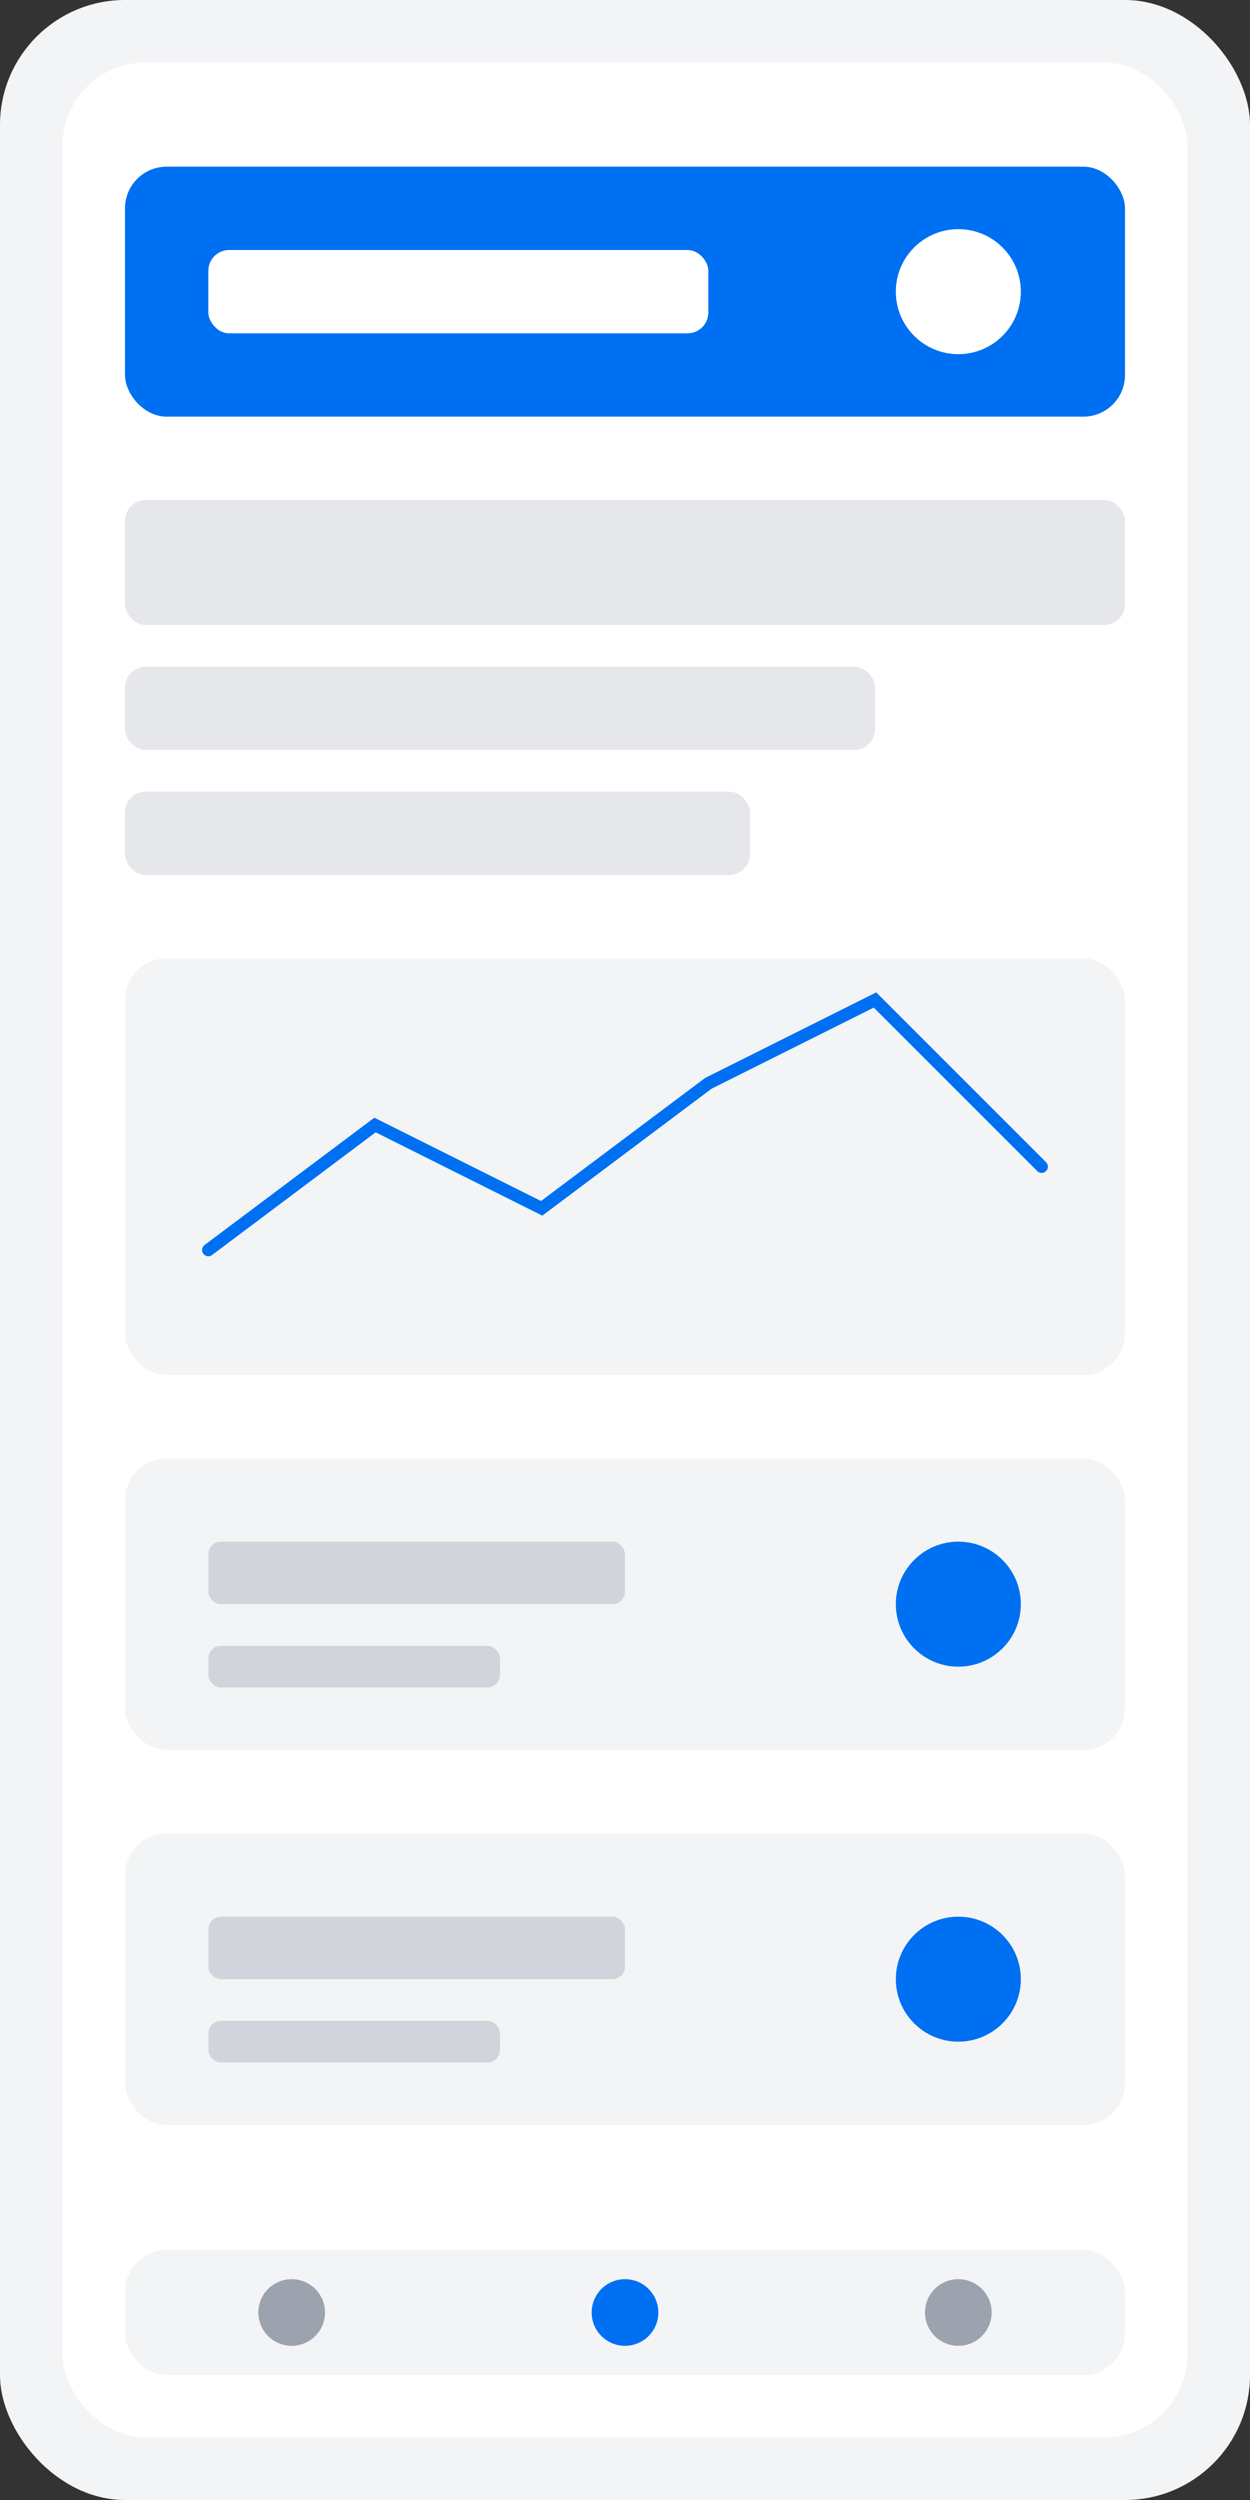<svg xmlns="http://www.w3.org/2000/svg" width="300" height="600" viewBox="0 0 300 600" fill="none">
  <rect x="0" y="0" width="300" height="600" fill="#333333" stroke="none"/>
  <rect width="300" height="600" rx="30" fill="#F3F4F6"/>
  <rect x="15" y="15" width="270" height="570" rx="20" fill="white"/>
  
  <!-- Header -->
  <rect x="30" y="40" width="240" height="60" rx="10" fill="#0070f3"/>
  <rect x="50" y="60" width="120" height="20" rx="5" fill="white"/>
  <circle cx="230" cy="70" r="15" fill="white"/>
  
  <!-- Body content -->
  <rect x="30" y="120" width="240" height="30" rx="5" fill="#E5E7EB"/>
  <rect x="30" y="160" width="180" height="20" rx="5" fill="#E5E7EB"/>
  <rect x="30" y="190" width="150" height="20" rx="5" fill="#E5E7EB"/>
  
  <!-- Chart -->
  <rect x="30" y="230" width="240" height="100" rx="10" fill="#F3F4F6"/>
  <path d="M50 300 L90 270 L130 290 L170 260 L210 240 L250 280" stroke="#0070f3" stroke-width="3" stroke-linecap="round"/>
  
  <!-- Workout cards -->
  <rect x="30" y="350" width="240" height="70" rx="10" fill="#F3F4F6"/>
  <rect x="50" y="370" width="100" height="15" rx="3" fill="#D1D5DB"/>
  <rect x="50" y="395" width="70" height="10" rx="3" fill="#D1D5DB"/>
  <circle cx="230" cy="385" r="15" fill="#0070f3"/>
  
  <rect x="30" y="440" width="240" height="70" rx="10" fill="#F3F4F6"/>
  <rect x="50" y="460" width="100" height="15" rx="3" fill="#D1D5DB"/>
  <rect x="50" y="485" width="70" height="10" rx="3" fill="#D1D5DB"/>
  <circle cx="230" cy="475" r="15" fill="#0070f3"/>
  
  <!-- Bottom navigation -->
  <rect x="30" y="540" width="240" height="30" rx="10" fill="#F3F4F6"/>
  <circle cx="70" cy="555" r="8" fill="#9CA3AF"/>
  <circle cx="150" cy="555" r="8" fill="#0070f3"/>
  <circle cx="230" cy="555" r="8" fill="#9CA3AF"/>
</svg> 